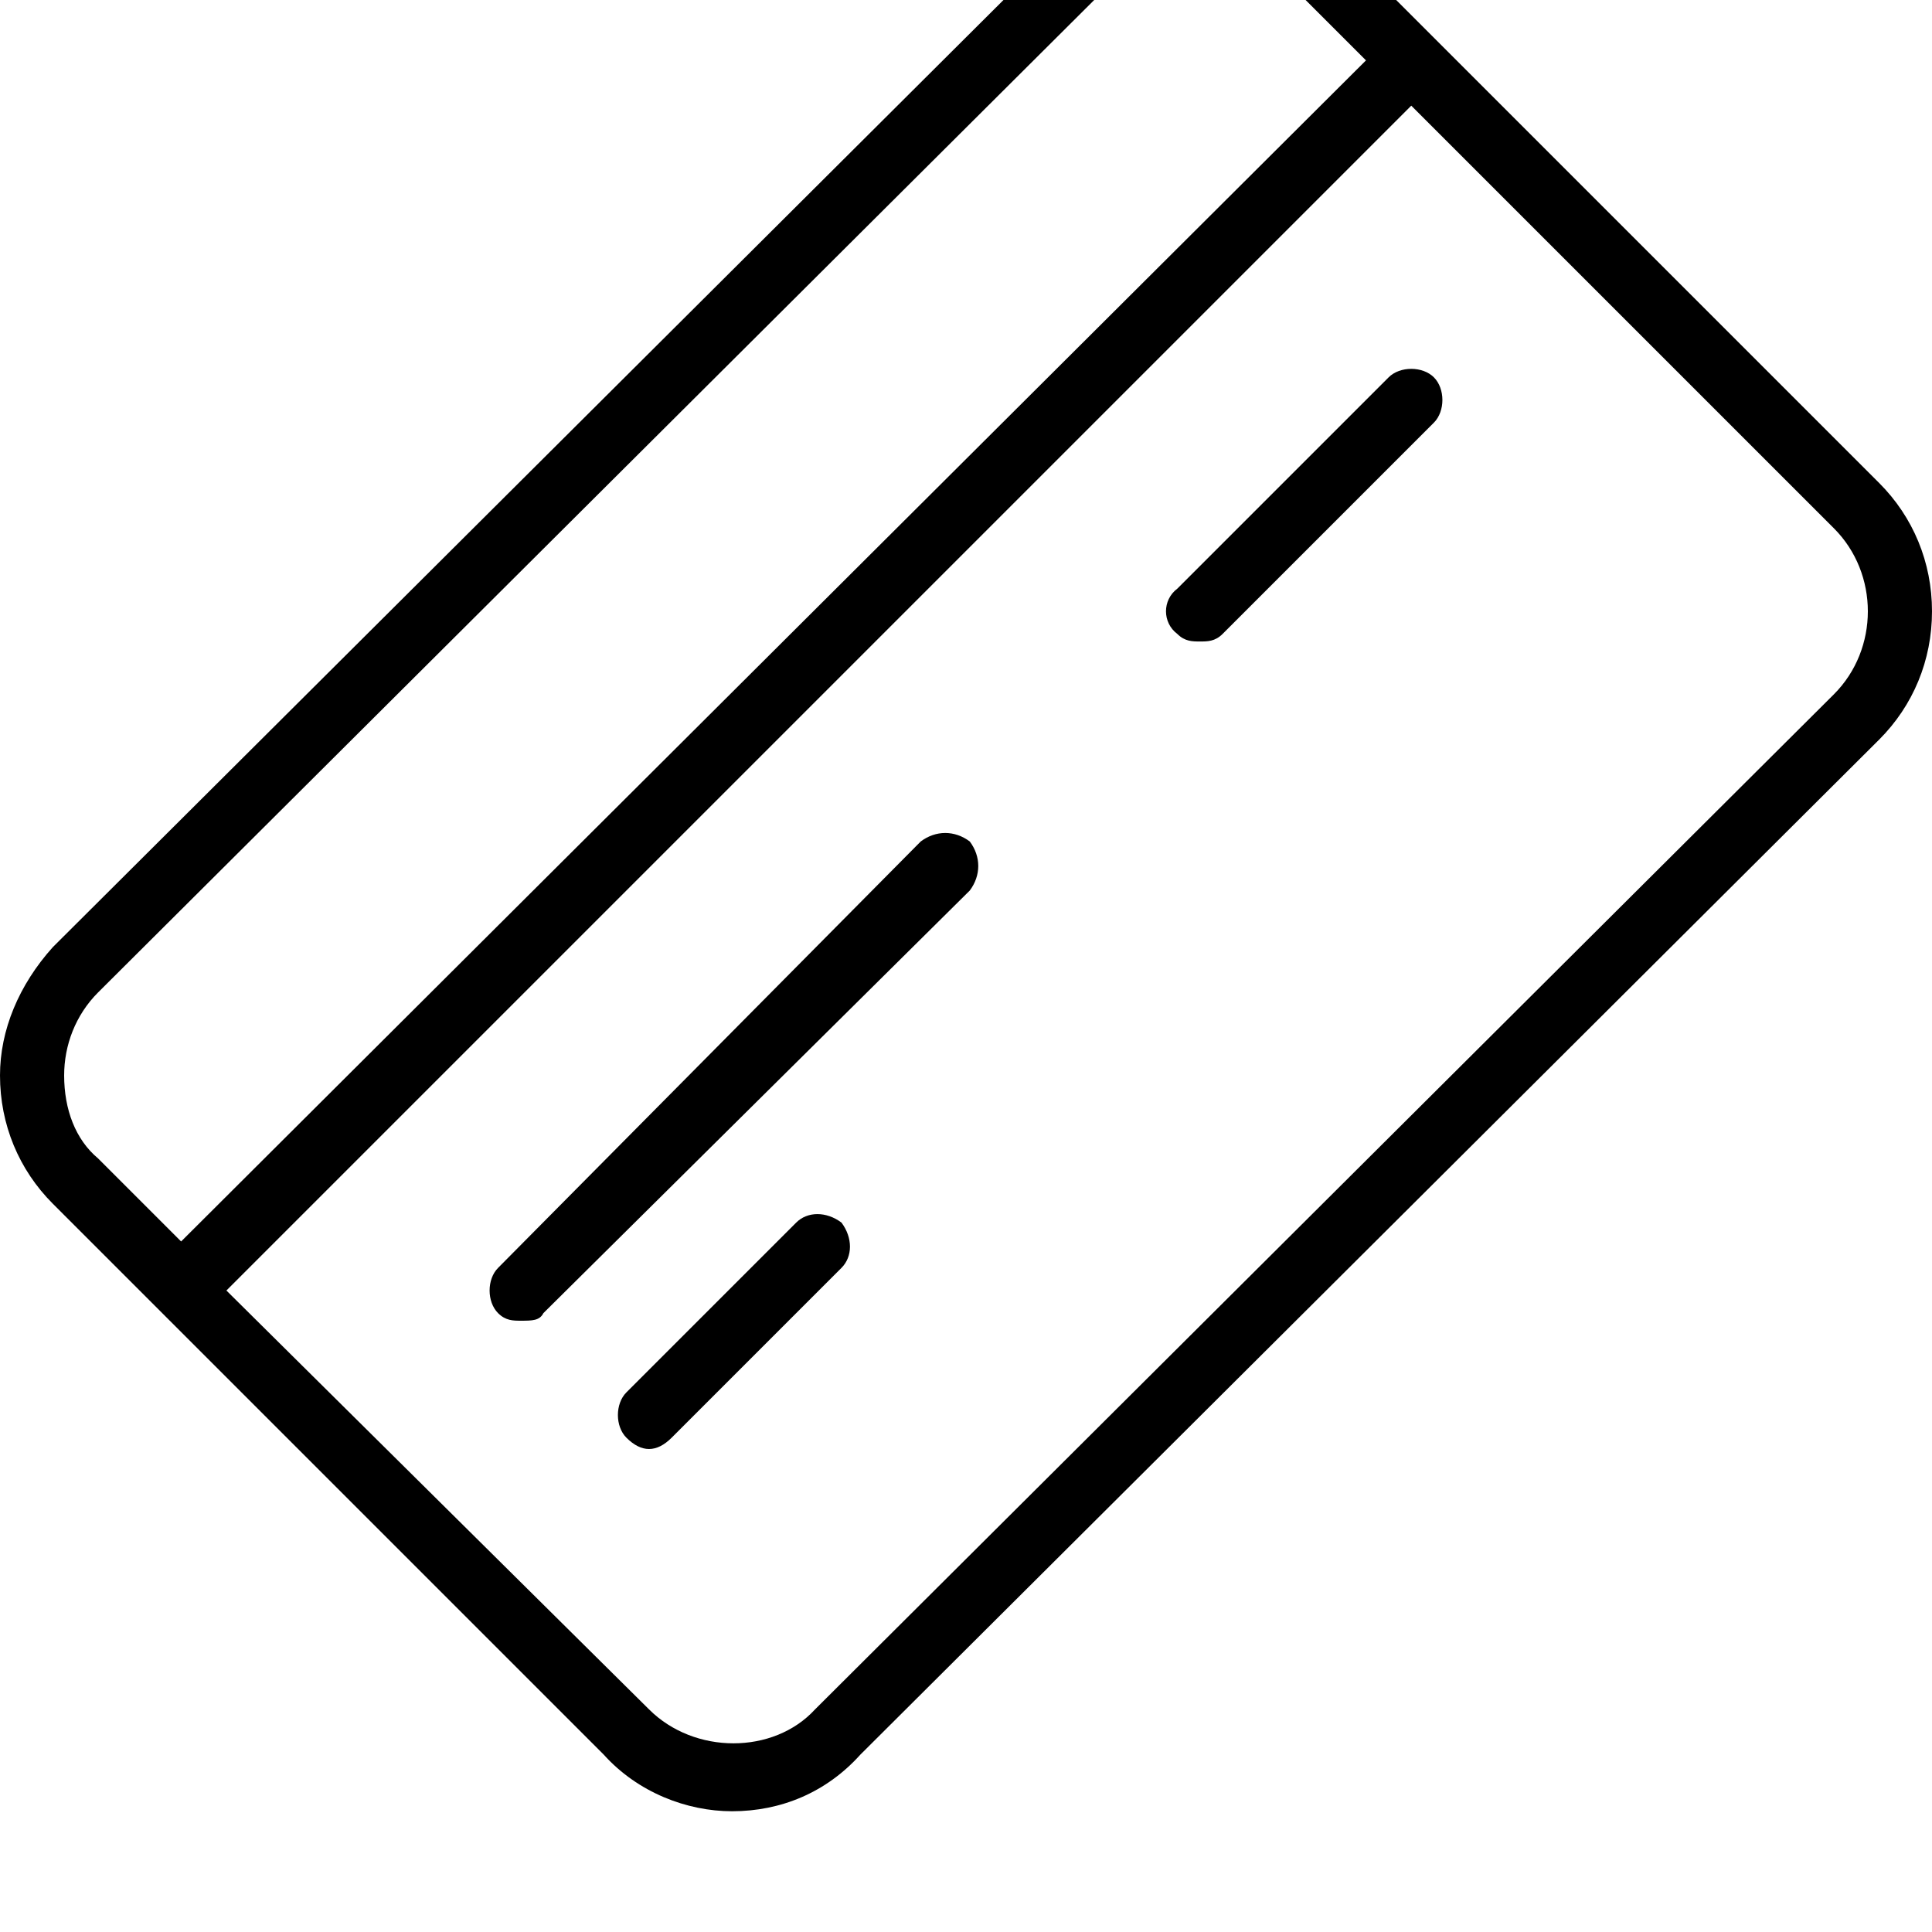 <svg xmlns="http://www.w3.org/2000/svg" viewBox="0 0 512 512"><path d="M498 128l-146-146c-19-18-50-18-68 0l-270 269c-9 10-14 22-14 34 0 13 5 25 14 34l146 146c9 10 22 15 34 15 13 0 25-5 34-15l270-269c9-9 14-21 14-34s-5-25-14-34zm-481 157c0-8 3-16 9-22l270-269c6-6 14-9 22-9s16 3 22 9l22 22-314 313-22-22c-6-5-9-13-9-22zm469-101l-270 269c-11 12-32 12-44 0l-112-111 314-314 112 112c6 6 9 14 9 22s-3 16-9 22zm-118-84l-56 56c-4 3-4 9 0 12 2 2 4 2 6 2s4 0 6-2l56-56c3-3 3-9 0-12s-9-3-12 0zm-124 123l-112 113c-3 3-3 9 0 12 2 2 4 2 6 2 3 0 5 0 6-2l113-112c3-4 3-9 0-13-4-3-9-3-13 0zm-33 101l-45 45c-3 3-3 9 0 12 2 2 4 3 6 3s4-1 6-3l45-45c3-3 3-8 0-12-4-3-9-3-12 0z"/></svg>